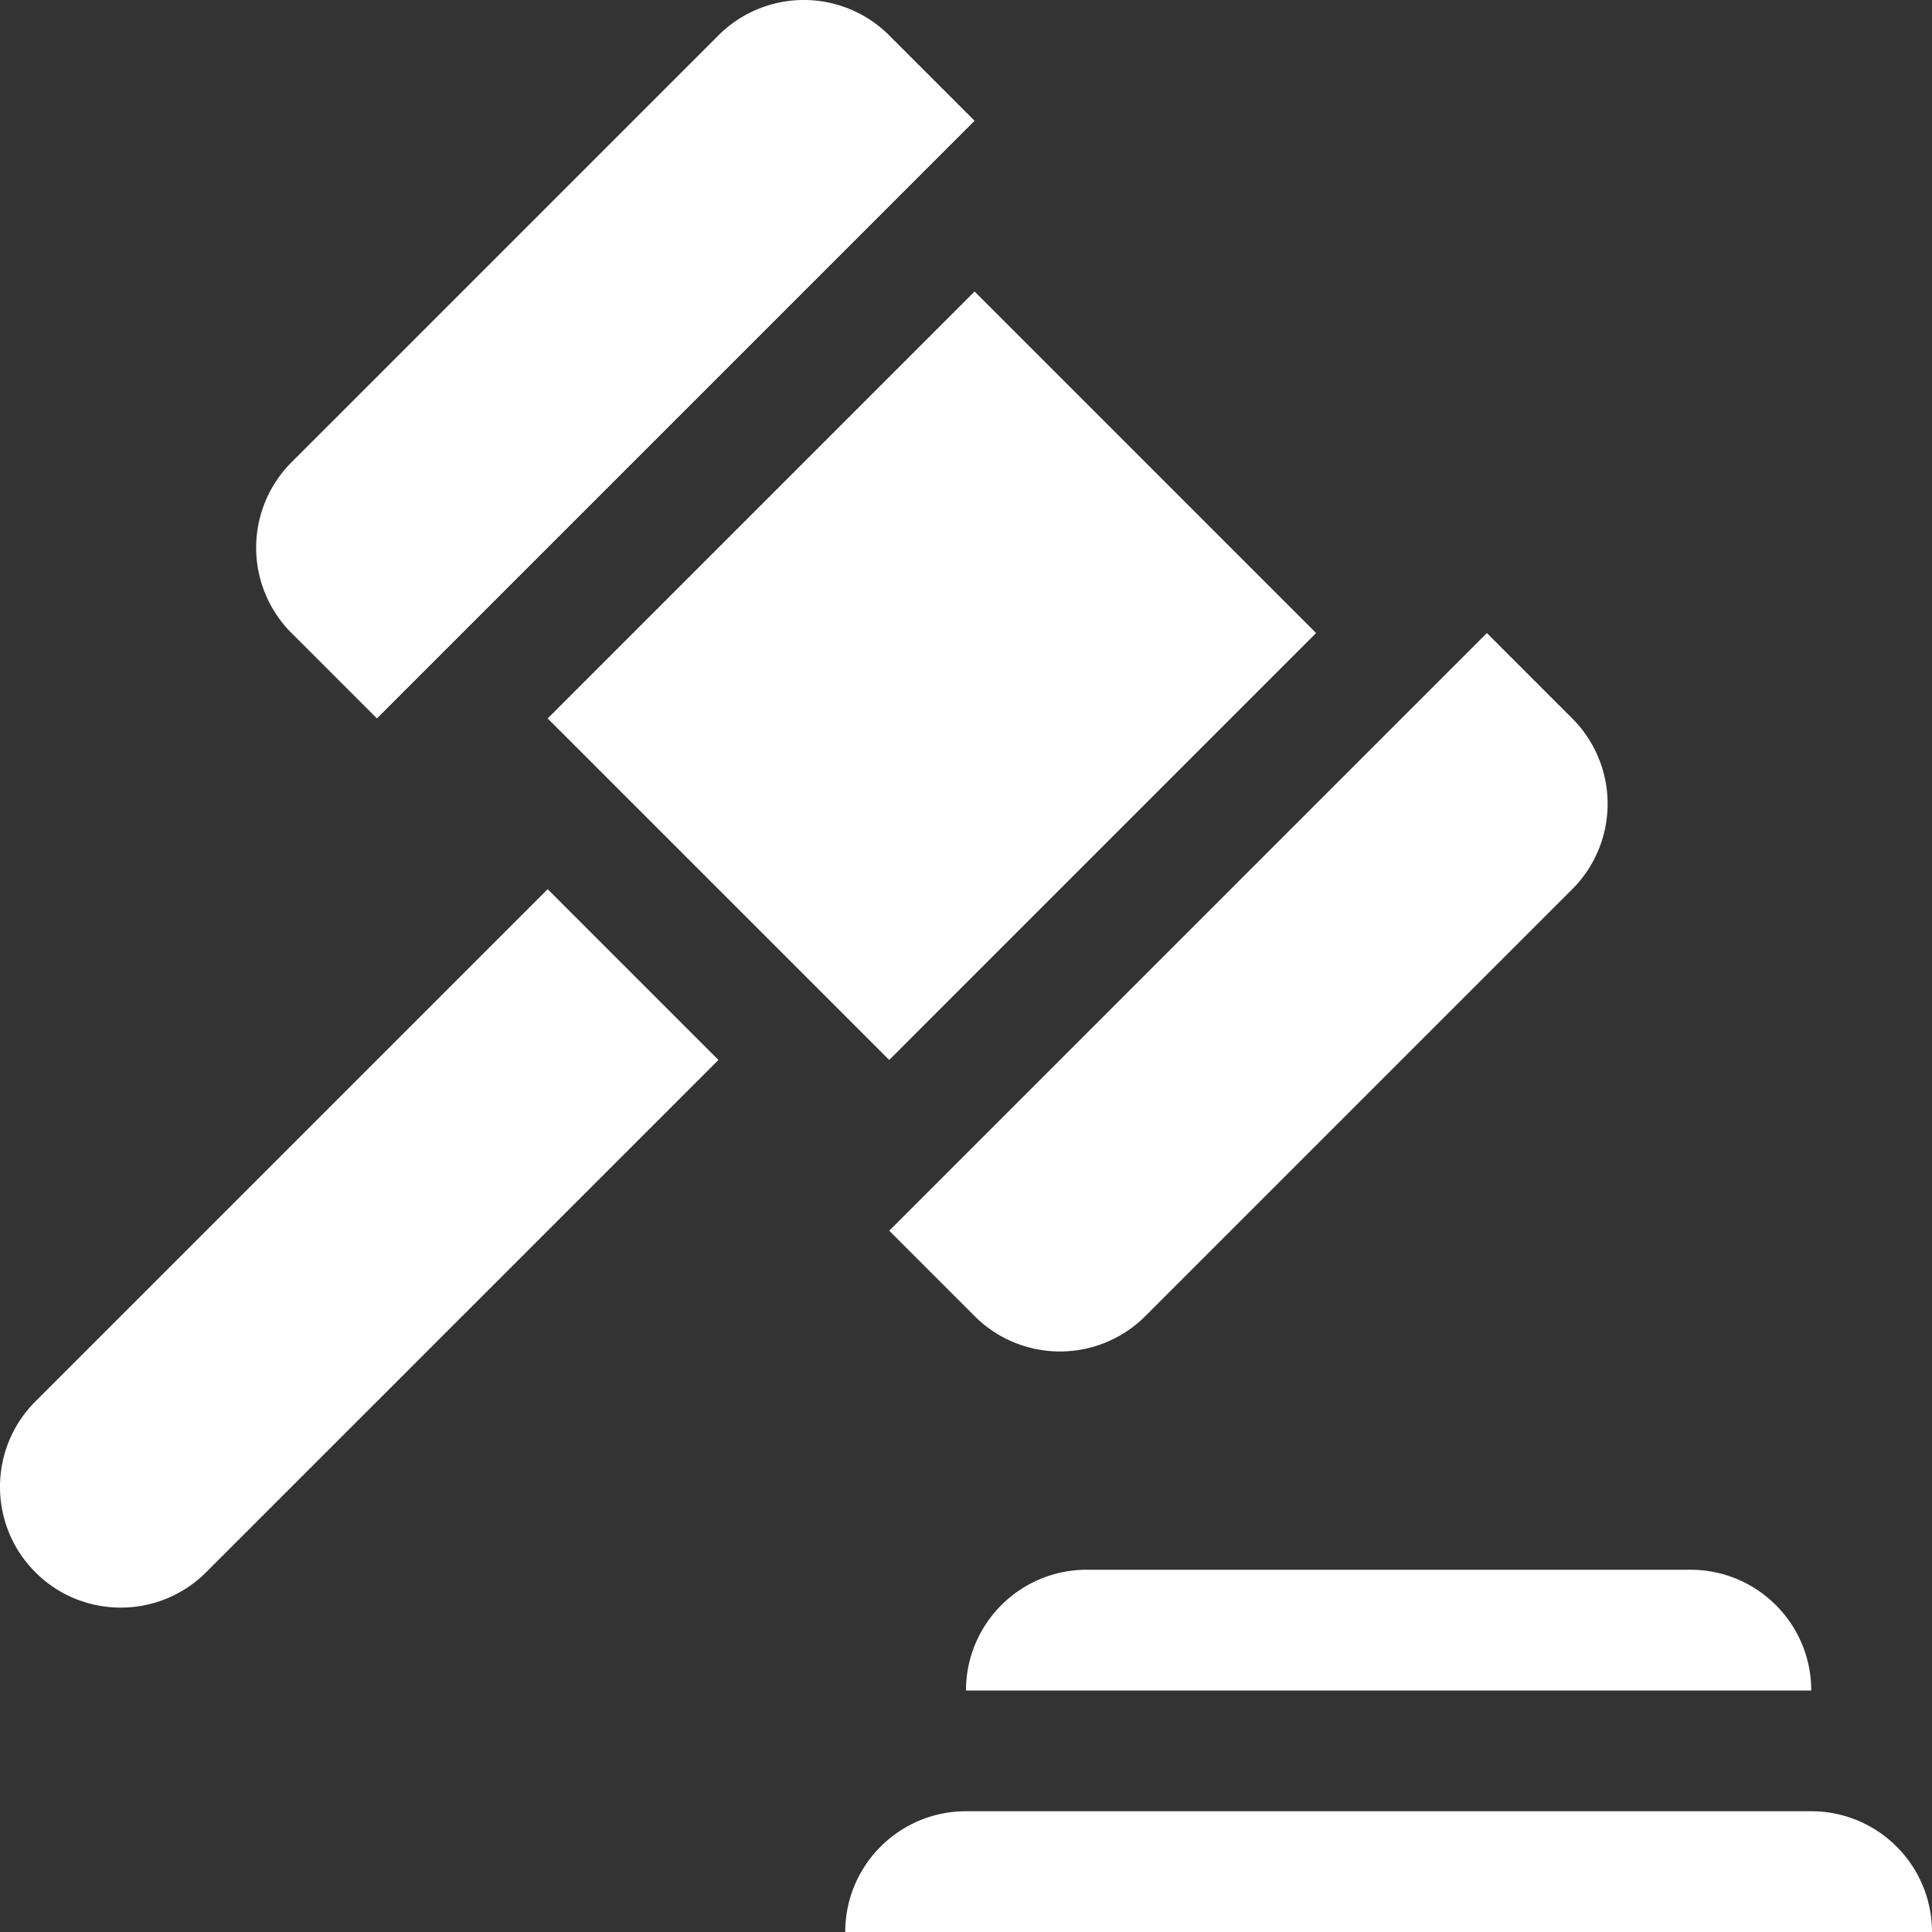 <svg xmlns="http://www.w3.org/2000/svg" xml:space="preserve" id="svg1" width="512" height="512" version="1.1" viewBox="0 0 135.467 135.467"><rect x="0" y="0" width="135.467" height="135.467" fill="#333333" stroke="none"/><style id="style1" type="text/css">.st0{fill:#000}</style><path id="rect13" d="M 55.037,0.104 A 8.467,8.467 0 0 0 50.375,2.48 L 20.44,32.414 a 8.467,8.467 0 0 0 0,11.973 l 5.987,5.987 41.908,-41.908 -5.987,-5.987 A 8.467,8.467 0 0 0 55.037,0.104 Z M 68.335,20.44 38.401,50.375 62.348,74.322 92.282,44.387 Z m 35.921,23.947 -41.908,41.908 5.987,5.987 a 8.467,8.467 0 0 0 11.974,0 L 110.243,62.348 a 8.467,8.467 0 0 0 0,-11.973 z M 38.401,62.348 2.48,98.269 c -3.306,3.306 -3.306,8.667 0,11.973 3.306,3.306 8.667,3.306 11.973,0 L 50.375,74.322 Z m 37.799,47.719 c -4.676,0 -8.467,3.791 -8.467,8.467 h 59.267 c 0,-4.676 -3.791,-8.467 -8.467,-8.467 z m -8.467,16.933 c -4.676,0 -8.467,3.791 -8.467,8.467 h 76.2 c 0,-4.676 -3.791,-8.467 -8.467,-8.467 z" style="fill:#fff;fill-opacity:1;stroke:none;stroke-width:13.229;stroke-linecap:round;stroke-linejoin:round;stroke-miterlimit:128;stroke-dasharray:none;stroke-opacity:1"/></svg>